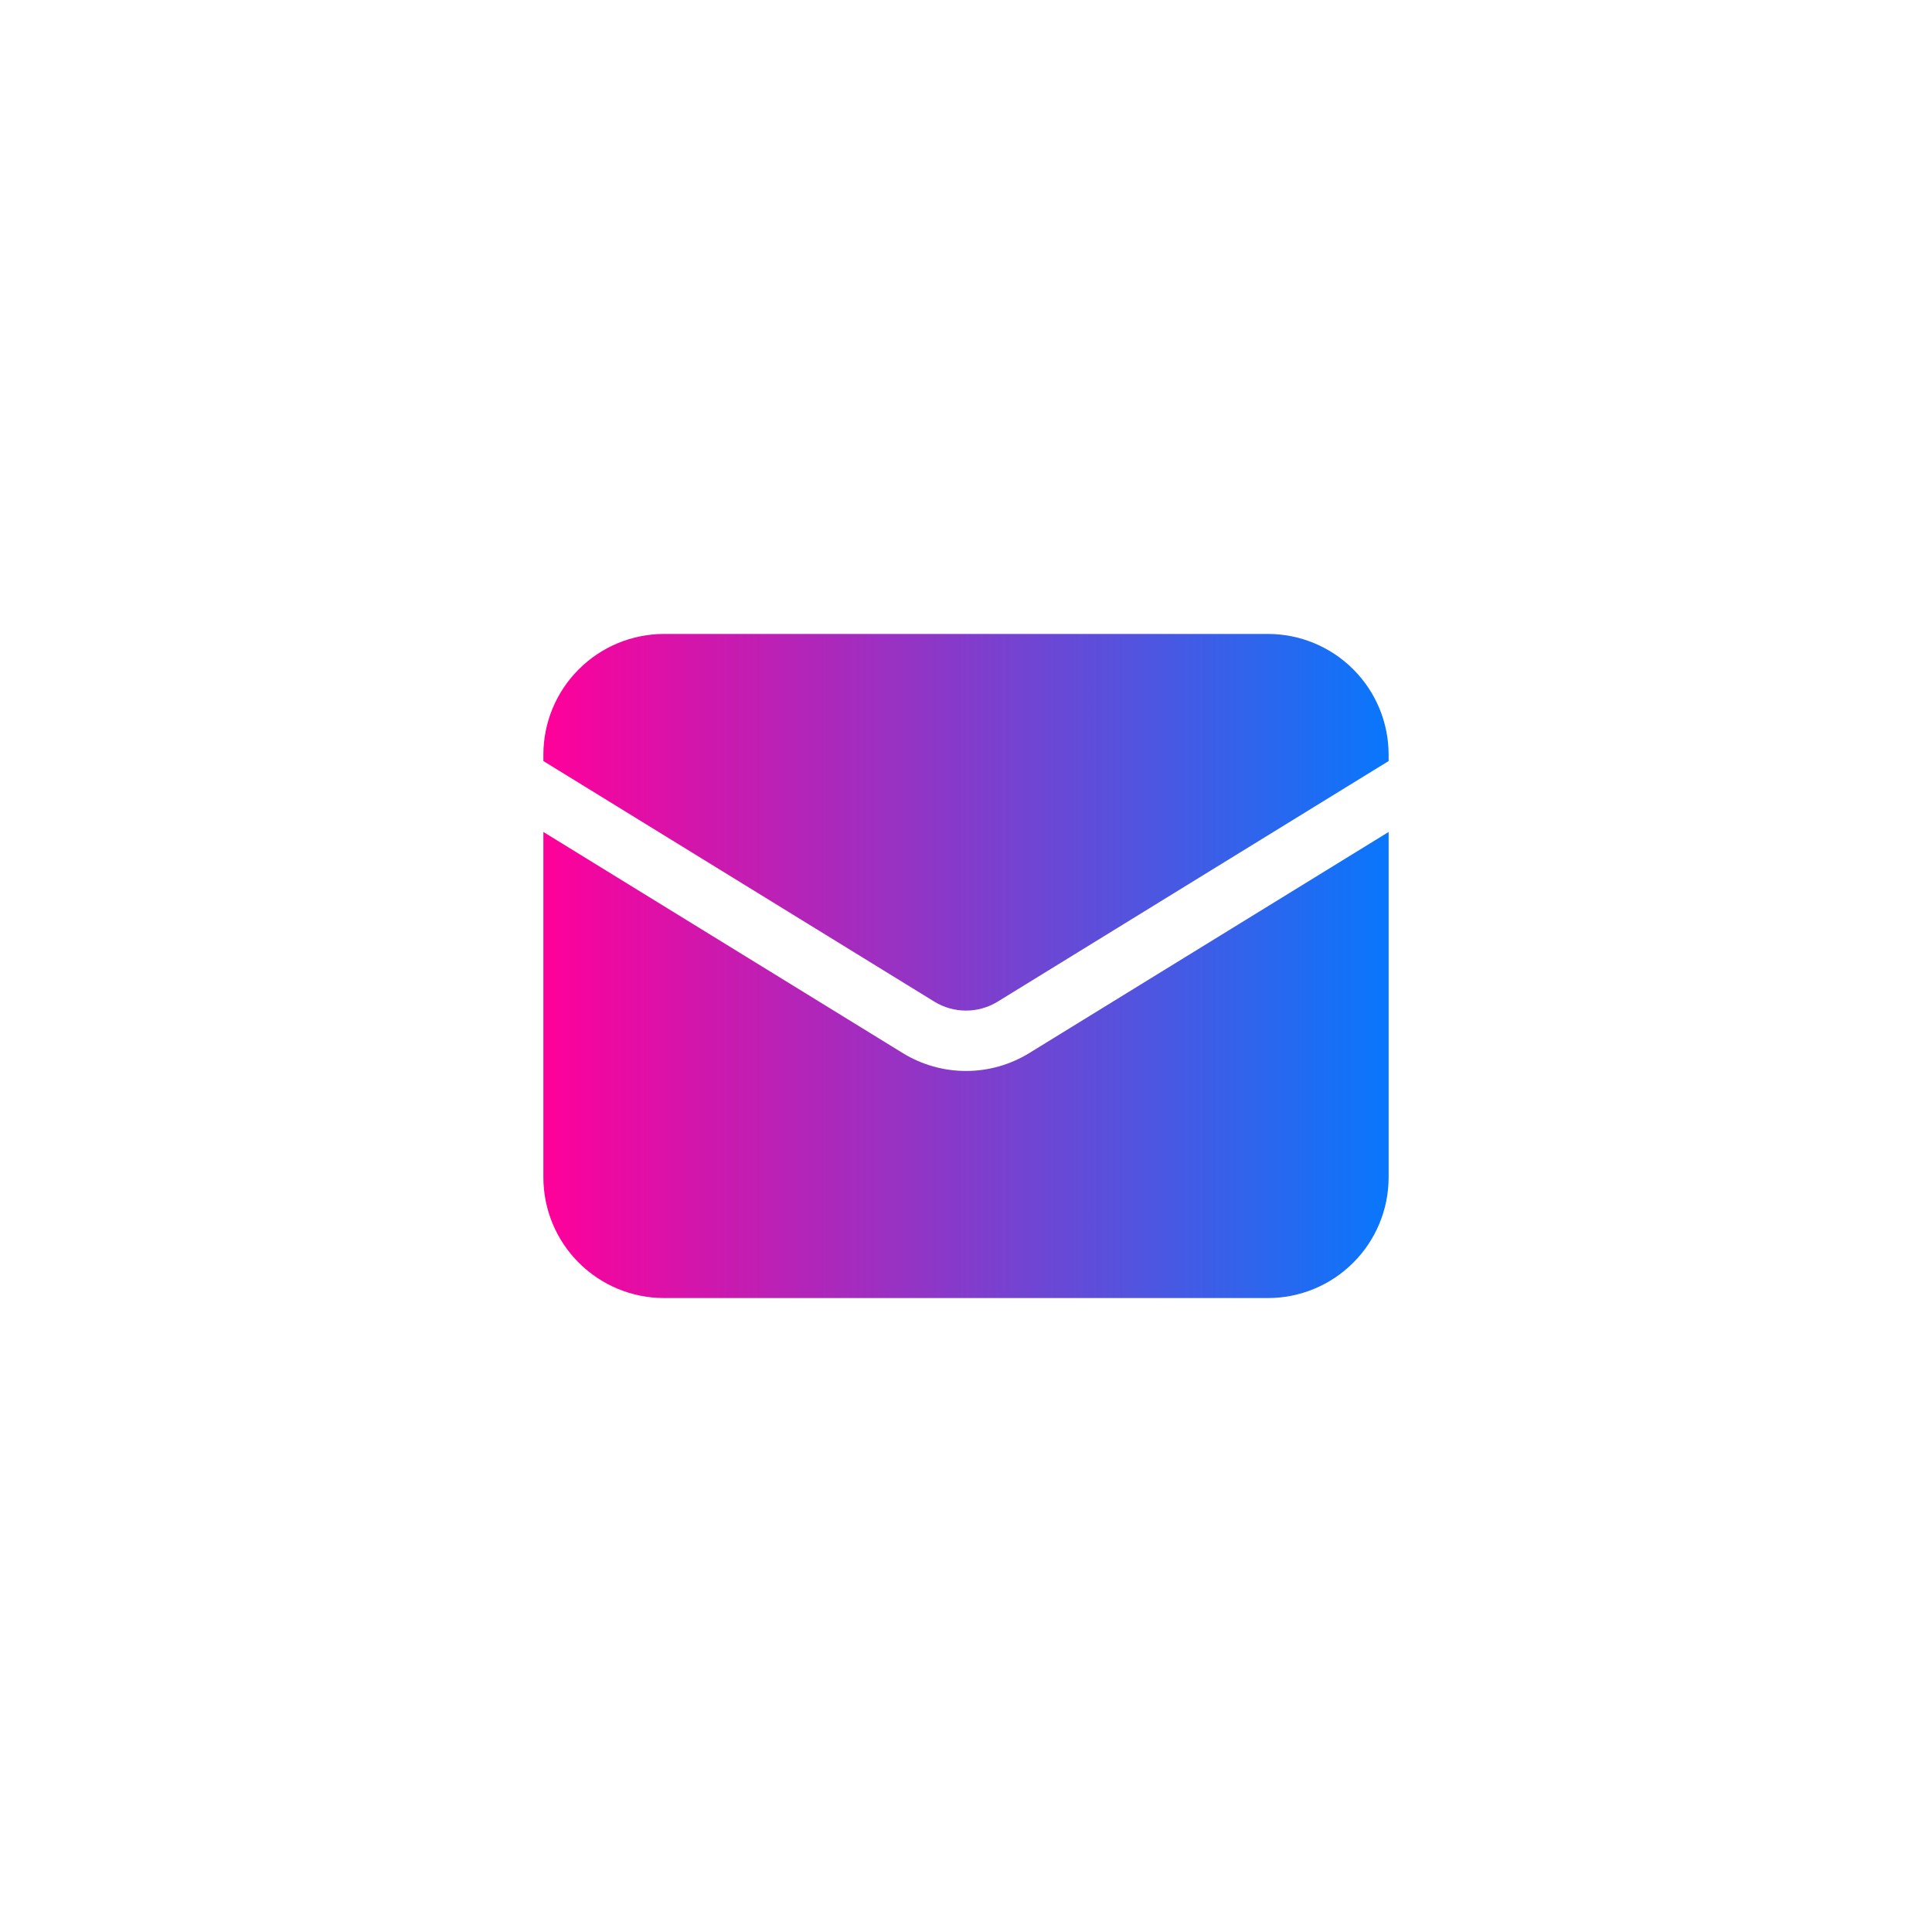 <svg width="48" height="48" viewBox="0 0 48 48" fill="none" xmlns="http://www.w3.org/2000/svg">
<g filter="url(#filter0_d_21847_163317)">
<path d="M4 16C4 9.373 9.373 4 16 4H32C38.627 4 44 9.373 44 16V32C44 38.627 38.627 44 32 44H16C9.373 44 4 38.627 4 32V16Z" fill="white" shape-rendering="crispEdges"/>
<path d="M16 3.25C8.958 3.25 3.25 8.958 3.25 16V32C3.25 39.042 8.958 44.75 16 44.75H32C39.042 44.75 44.75 39.042 44.75 32V16C44.75 8.958 39.042 3.25 32 3.25H16Z" stroke="white" stroke-opacity="0.35" stroke-width="1.5" shape-rendering="crispEdges"/>
<path fill-rule="evenodd" clip-rule="evenodd" d="M34.5 18.75V18.908L24.786 24.886C24.55 25.031 24.277 25.108 24 25.108C23.723 25.108 23.45 25.031 23.214 24.886L13.5 18.908V18.75C13.5 17.954 13.816 17.191 14.379 16.629C14.941 16.066 15.704 15.75 16.5 15.75H31.5C32.296 15.75 33.059 16.066 33.621 16.629C34.184 17.191 34.5 17.954 34.5 18.75ZM13.5 29.25V20.67L22.428 26.163C22.901 26.454 23.445 26.608 24 26.608C24.555 26.608 25.099 26.454 25.572 26.163L34.5 20.67V29.25C34.5 30.046 34.184 30.809 33.621 31.371C33.059 31.934 32.296 32.25 31.5 32.25H16.5C15.704 32.25 14.941 31.934 14.379 31.371C13.816 30.809 13.5 30.046 13.5 29.25Z" fill="url(#paint0_linear_21847_163317)"/>
</g>
<defs>
<filter id="filter0_d_21847_163317" x="-19.5" y="-19.5" width="87" height="87" filterUnits="userSpaceOnUse" color-interpolation-filters="sRGB">
<feFlood flood-opacity="0" result="BackgroundImageFix"/>
<feColorMatrix in="SourceAlpha" type="matrix" values="0 0 0 0 0 0 0 0 0 0 0 0 0 0 0 0 0 0 127 0" result="hardAlpha"/>
<feOffset/>
<feGaussianBlur stdDeviation="11"/>
<feComposite in2="hardAlpha" operator="out"/>
<feColorMatrix type="matrix" values="0 0 0 0 0.3 0 0 0 0 0.3 0 0 0 0 0.3 0 0 0 0.061 0"/>
<feBlend mode="normal" in2="BackgroundImageFix" result="effect1_dropShadow_21847_163317"/>
<feBlend mode="normal" in="SourceGraphic" in2="effect1_dropShadow_21847_163317" result="shape"/>
</filter>
<linearGradient id="paint0_linear_21847_163317" x1="13.5" y1="24" x2="34.5" y2="24" gradientUnits="userSpaceOnUse">
<stop stop-color="#FF009A"/>
<stop offset="1" stop-color="#0877FC"/>
</linearGradient>
</defs>
</svg>
